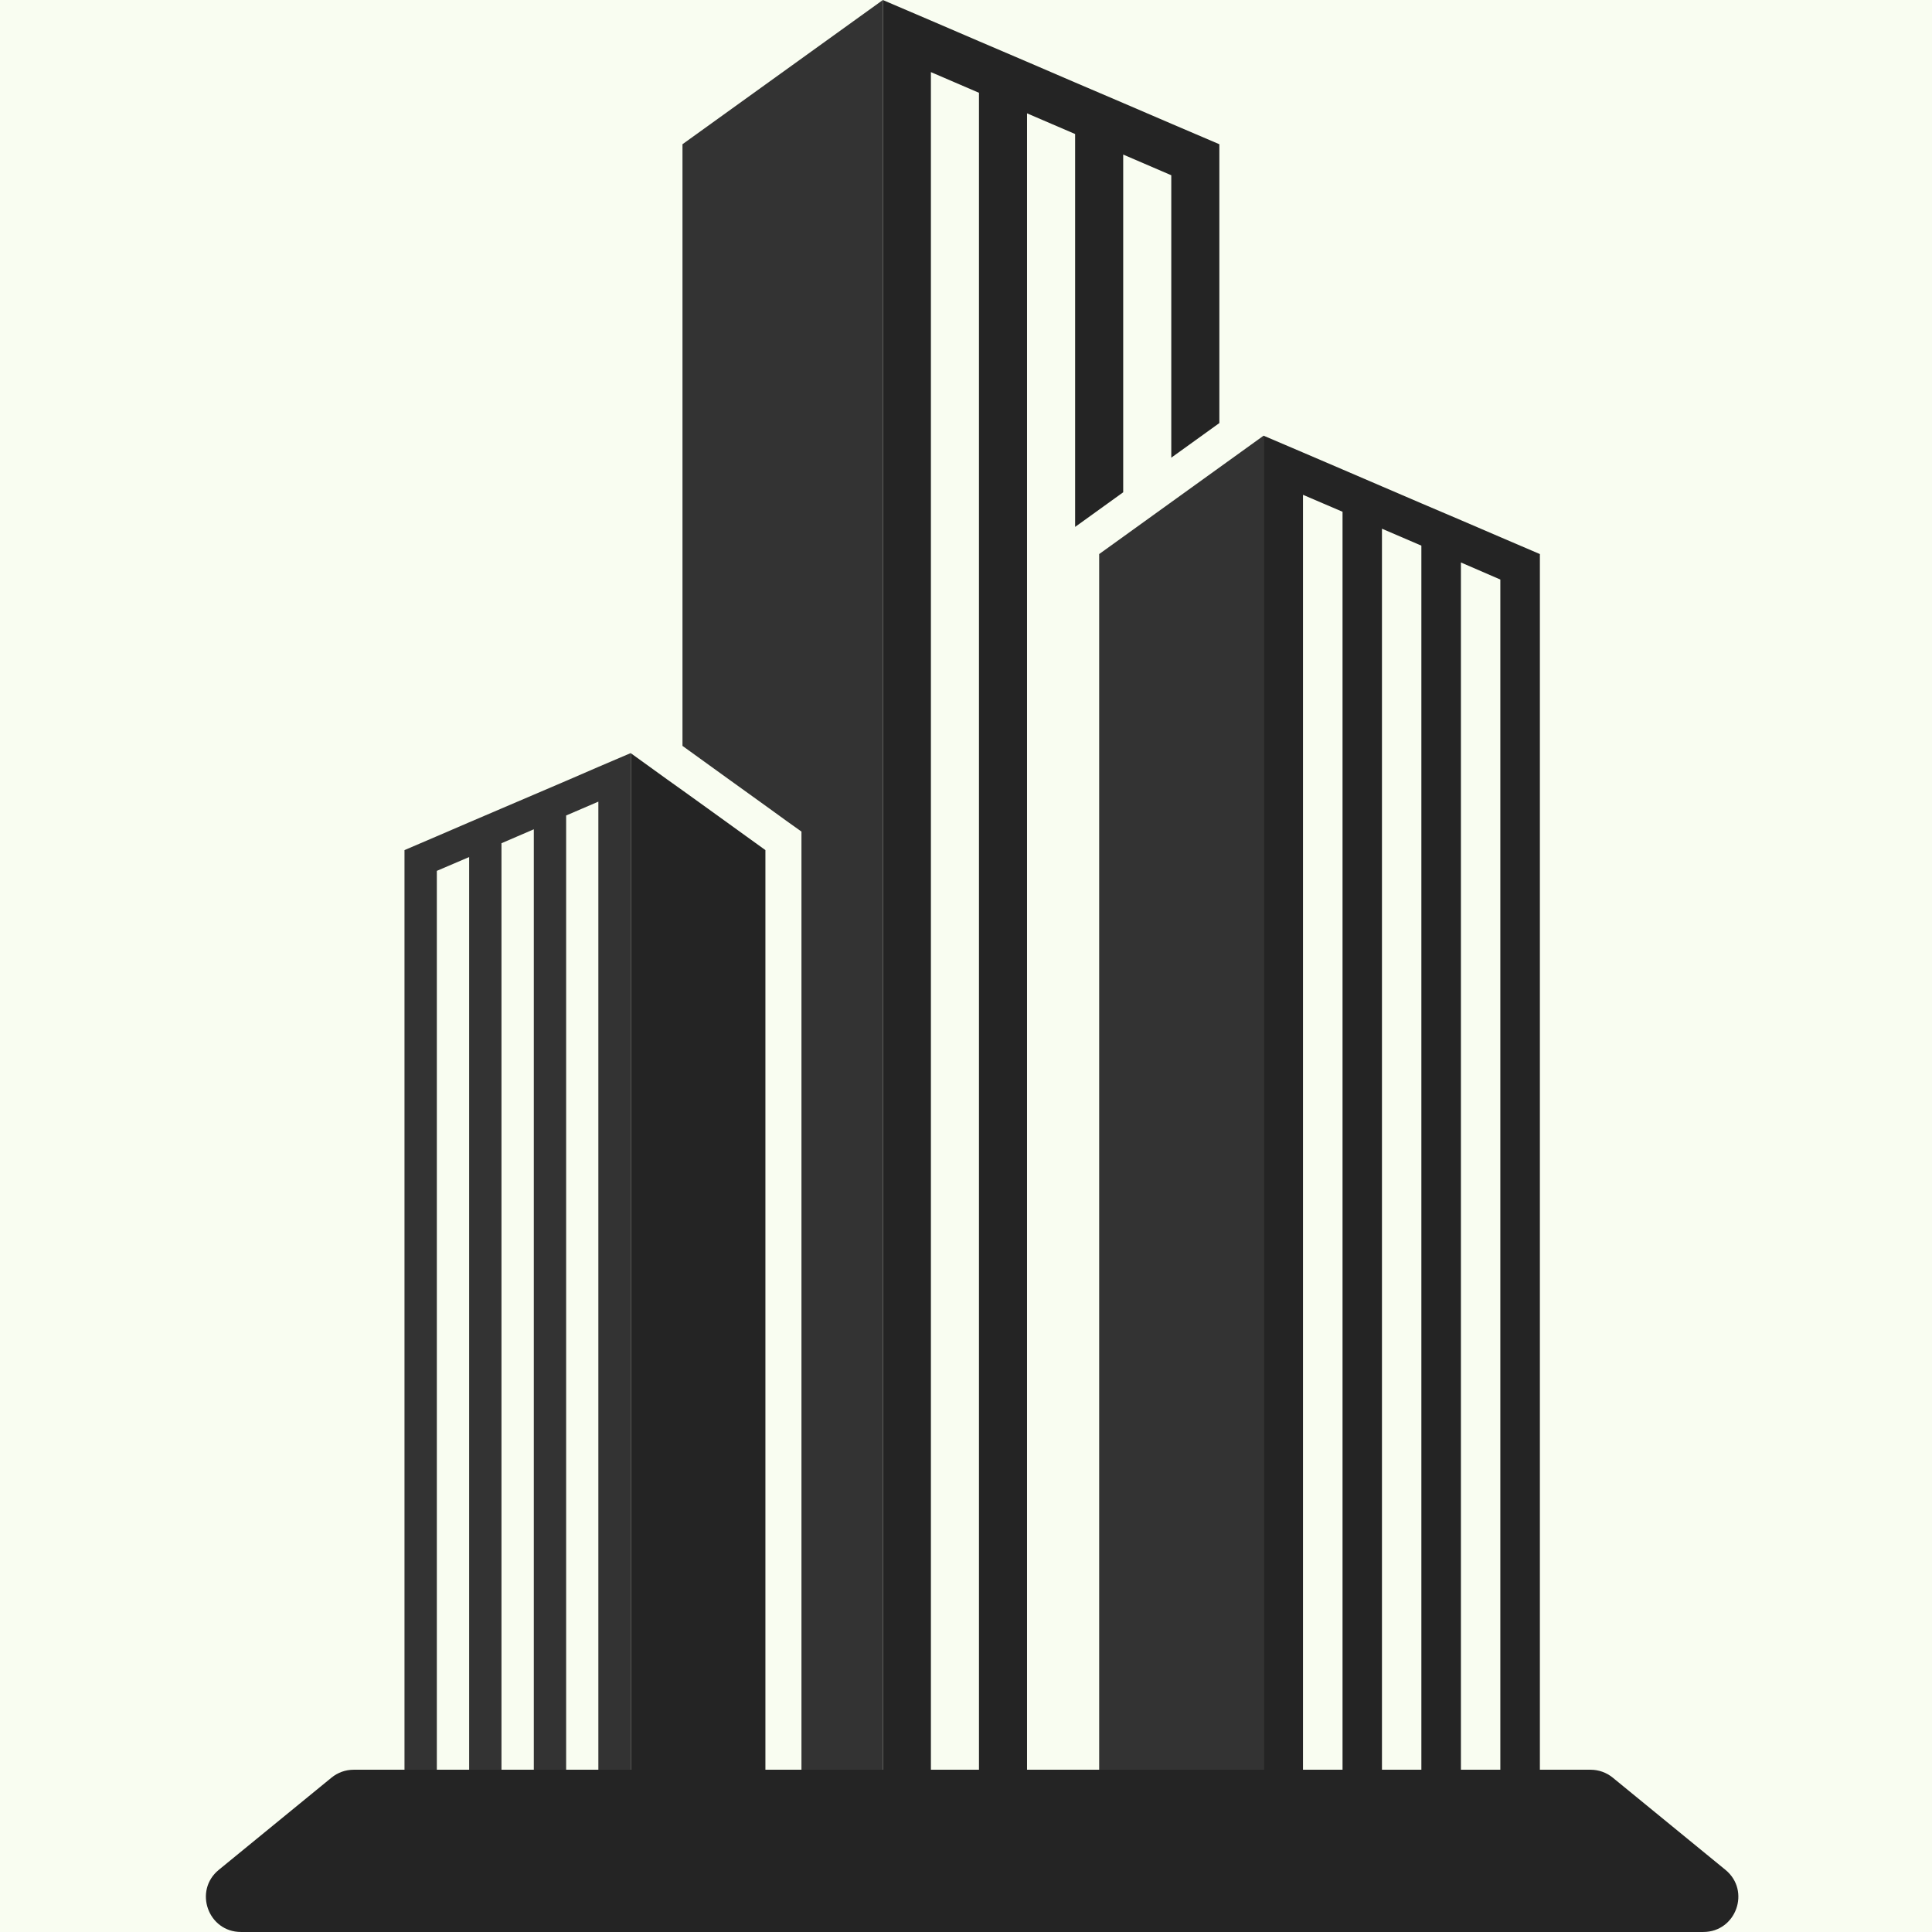 <svg xmlns="http://www.w3.org/2000/svg" xmlns:xlink="http://www.w3.org/1999/xlink" width="500" zoomAndPan="magnify" viewBox="0 0 375 375" height="500" preserveAspectRatio="xMidYMid meet" version="1.0"><rect x="0" y="0" width="375" height="375" fill="#808080" stroke="none"/><defs><clipPath id="97454fa5f5"><path d="M -23.633 -18.953 L 365.43 -18.953 C 370.008 -18.953 374.395 -17.137 377.629 -13.902 C 380.863 -10.668 382.68 -6.281 382.68 -1.703 L 382.68 396.496 C 382.68 401.07 380.863 405.457 377.629 408.691 C 374.395 411.926 370.008 413.746 365.43 413.746 L -23.633 413.746 C -28.211 413.746 -32.598 411.926 -35.832 408.691 C -39.066 405.457 -40.883 401.07 -40.883 396.496 L -40.883 -1.703 C -40.883 -6.281 -39.066 -10.668 -35.832 -13.902 C -32.598 -17.137 -28.211 -18.953 -23.633 -18.953 Z M -23.633 -18.953 " clip-rule="nonzero"/></clipPath></defs><g clip-path="url(#97454fa5f5)"><rect x="-37.5" width="450" fill="#f9fdf1" y="-37.5" height="450" fill-opacity="1"/></g><path fill="#242424" d="M 236.676 27.996 L 236.676 82.117 L 227.344 88.836 L 227.344 34.016 L 218.012 30 L 218.012 95.551 L 209.266 101.852 L 208.68 102.27 L 208.68 26.012 L 199.348 22 L 199.348 343.504 L 190.02 343.504 L 190.02 18.012 L 180.688 13.996 L 180.688 343.504 L 171.359 343.504 L 171.359 0.004 L 180.688 3.992 L 190.02 8.004 L 199.348 11.992 L 208.68 16.008 L 218.012 19.996 L 227.344 24.008 L 236.676 27.996 " fill-opacity="1" fill-rule="nonzero"/><path fill="#333333" d="M 171.359 0.004 L 171.359 343.504 L 155.562 343.504 L 155.562 161.41 L 152.648 159.332 L 148.844 156.578 L 141.195 151.074 L 133.566 145.566 L 132.469 144.773 L 132.469 27.996 L 171.359 0.004 " fill-opacity="1" fill-rule="nonzero"/><path fill="#242424" d="M 298.891 107.543 L 298.891 343.504 L 291.215 343.504 L 291.215 112.488 L 283.562 109.176 L 283.562 343.504 L 275.887 343.504 L 275.887 105.91 L 268.238 102.621 L 268.238 343.504 L 260.586 343.504 L 260.586 99.332 L 252.91 96.043 L 252.91 343.504 L 245.258 343.504 L 245.258 84.566 L 252.91 87.832 L 260.586 91.121 L 268.238 94.41 L 275.887 97.695 L 283.562 100.965 L 291.215 104.254 L 298.891 107.543 " fill-opacity="1" fill-rule="nonzero"/><path fill="#333333" d="M 245.258 84.566 L 245.258 343.504 L 213.348 343.504 L 213.348 107.543 L 218.012 104.188 L 227.344 97.465 L 236.676 90.746 L 245.258 84.566 " fill-opacity="1" fill-rule="nonzero"/><path fill="#333333" d="M 122.414 146.176 L 122.414 343.504 L 116.141 343.504 L 116.141 155.598 L 109.887 158.285 L 109.887 343.504 L 103.613 343.504 L 103.613 160.965 L 97.336 163.672 L 97.336 343.504 L 91.062 343.504 L 91.062 166.352 L 84.789 169.035 L 84.789 343.504 L 78.512 343.504 L 78.512 165.004 L 84.789 162.316 L 91.062 159.613 L 97.336 156.93 L 103.613 154.246 L 109.887 151.562 L 116.141 148.855 L 122.414 146.176 " fill-opacity="1" fill-rule="nonzero"/><path fill="#242424" d="M 148.566 165.004 L 148.566 343.504 L 122.438 343.504 L 122.438 146.195 L 129.461 151.262 L 132.469 153.406 L 137.109 156.742 L 144.738 162.246 L 148.566 165.004 " fill-opacity="1" fill-rule="nonzero"/><path fill="#242424" d="M 330.602 374.996 L 46.777 374.996 C 40.387 374.996 37.523 366.984 42.469 362.934 L 64.34 345.043 C 65.555 344.047 67.074 343.504 68.645 343.504 L 308.734 343.504 C 310.301 343.504 311.824 344.047 313.039 345.043 L 334.906 362.934 C 339.855 366.984 336.992 374.996 330.602 374.996 " fill-opacity="1" fill-rule="nonzero"/></svg>
